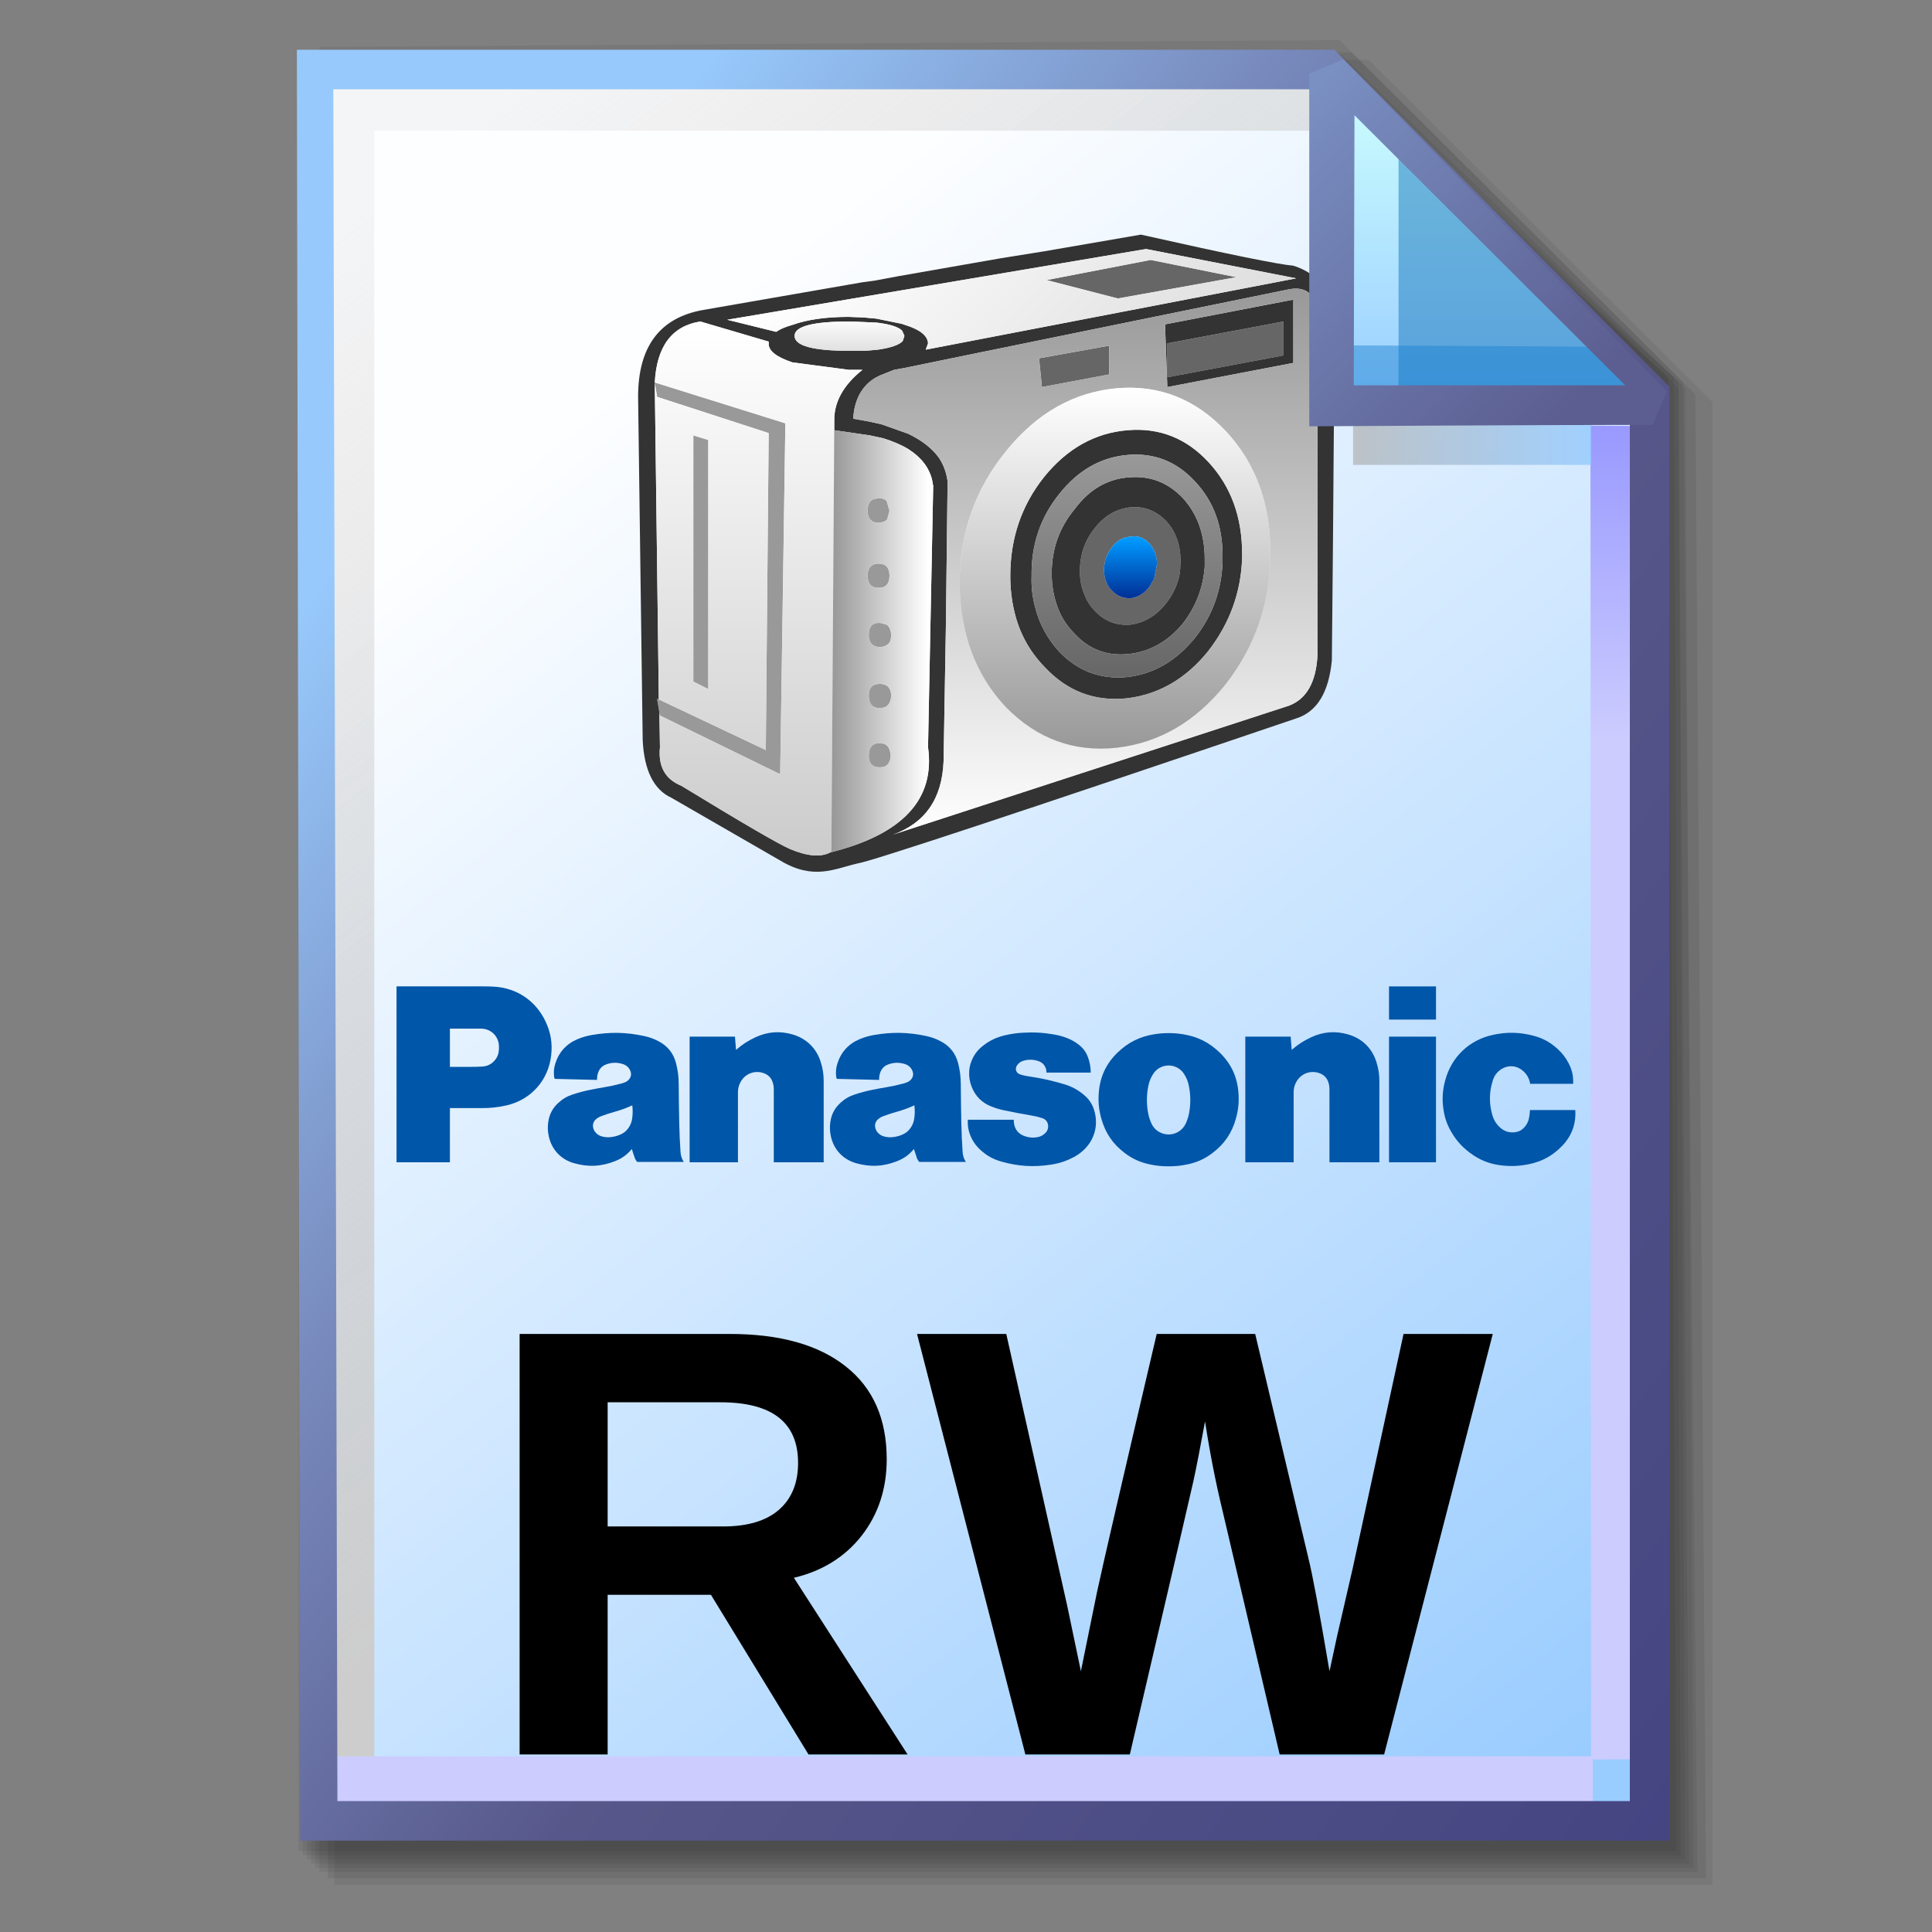 <?xml version="1.0" encoding="UTF-8" standalone="no"?>
<!-- Created with Inkscape (http://www.inkscape.org/) -->

<svg
   width="256mm"
   height="256mm"
   viewBox="0 0 256 256"
   version="1.1"
   id="svg1"
   inkscape:version="1.3.2 (091e20ef0f, 2023-11-25)"
   xml:space="preserve"
   sodipodi:docname="image-x-panaconic-rw.svg"
   xmlns:inkscape="http://www.inkscape.org/namespaces/inkscape"
   xmlns:sodipodi="http://sodipodi.sourceforge.net/DTD/sodipodi-0.dtd"
   xmlns:xlink="http://www.w3.org/1999/xlink"
   xmlns="http://www.w3.org/2000/svg"
   xmlns:svg="http://www.w3.org/2000/svg"
   xmlns:rdf="http://www.w3.org/1999/02/22-rdf-syntax-ns#"
   xmlns:cc="http://creativecommons.org/ns#"
   xmlns:dc="http://purl.org/dc/elements/1.1/"><rect x="0" y="0" width="256" height="256" fill="#808080" stroke="none"/><defs
     id="defs1"><linearGradient
       id="linearGradient26"
       inkscape:collect="always"><stop
         style="stop-color:#7b91c4;stop-opacity:1;"
         offset="0"
         id="stop26" /><stop
         style="stop-color:#5c5e91;stop-opacity:1"
         offset="1"
         id="stop27" /></linearGradient><linearGradient
       id="linearGradient24"
       inkscape:collect="always"><stop
         style="stop-color:#c7fafe;stop-opacity:1;"
         offset="0"
         id="stop24" /><stop
         style="stop-color:#9acdff;stop-opacity:1"
         offset="1"
         id="stop25" /></linearGradient><linearGradient
       id="linearGradient22"
       inkscape:collect="always"><stop
         style="stop-color:#adaeae;stop-opacity:0.825;"
         offset="0"
         id="stop22" /><stop
         style="stop-color:#8ac5fe;stop-opacity:0.836;"
         offset="1"
         id="stop23" /></linearGradient><linearGradient
       id="linearGradient18"
       inkscape:collect="always"><stop
         style="stop-color:#9797ff;stop-opacity:1;"
         offset="0"
         id="stop18" /><stop
         style="stop-color:#ccccff;stop-opacity:1;"
         offset="0.3"
         id="stop20" /><stop
         style="stop-color:#ccccff;stop-opacity:1;"
         offset="1"
         id="stop19" /></linearGradient><linearGradient
       id="linearGradient16"
       inkscape:collect="always"><stop
         style="stop-color:#cdcdcd;stop-opacity:0.175;"
         offset="0"
         id="stop16" /><stop
         style="stop-color:#cdcdcd;stop-opacity:1;"
         offset="1"
         id="stop17" /></linearGradient><linearGradient
       id="linearGradient12"
       inkscape:collect="always"><stop
         style="stop-color:#fdfeff;stop-opacity:1;"
         offset="0"
         id="stop13" /><stop
         style="stop-color:#99ccff;stop-opacity:1;"
         offset="1"
         id="stop14" /></linearGradient><linearGradient
       id="linearGradient9"
       inkscape:collect="always"><stop
         style="stop-color:#97c9fc;stop-opacity:1;"
         offset="0"
         id="stop9" /><stop
         style="stop-color:#7788bb;stop-opacity:1"
         offset="0.25"
         id="stop12" /><stop
         style="stop-color:#57578a;stop-opacity:1"
         offset="0.5"
         id="stop11" /><stop
         style="stop-color:#444482;stop-opacity:1;"
         offset="1"
         id="stop10" /></linearGradient><linearGradient
       inkscape:collect="always"
       xlink:href="#linearGradient9"
       id="linearGradient10"
       x1="31.622"
       y1="100.24"
       x2="221.195"
       y2="240.29"
       gradientUnits="userSpaceOnUse" /><linearGradient
       inkscape:collect="always"
       xlink:href="#linearGradient12"
       id="linearGradient14"
       x1="73.583"
       y1="62.021"
       x2="207.03"
       y2="229.599"
       gradientUnits="userSpaceOnUse" /><linearGradient
       inkscape:collect="always"
       xlink:href="#linearGradient16"
       id="linearGradient17"
       x1="57.531"
       y1="26.421"
       x2="147.132"
       y2="144.341"
       gradientUnits="userSpaceOnUse" /><linearGradient
       inkscape:collect="always"
       xlink:href="#linearGradient18"
       id="linearGradient19"
       x1="209.825"
       y1="58.536"
       x2="210.583"
       y2="194.577"
       gradientUnits="userSpaceOnUse" /><linearGradient
       inkscape:collect="always"
       xlink:href="#linearGradient22"
       id="linearGradient23"
       x1="177.192"
       y1="58.991"
       x2="207.32"
       y2="58.991"
       gradientUnits="userSpaceOnUse" /><linearGradient
       inkscape:collect="always"
       xlink:href="#linearGradient24"
       id="linearGradient25"
       x1="176.32"
       y1="20.127"
       x2="176.32"
       y2="56.696"
       gradientUnits="userSpaceOnUse" /><linearGradient
       inkscape:collect="always"
       xlink:href="#linearGradient26"
       id="linearGradient27"
       x1="172.597"
       y1="13.512"
       x2="210.544"
       y2="51.286"
       gradientUnits="userSpaceOnUse" /><linearGradient
       gradientTransform="matrix(0,-0.044,-0.041,0,51.1,61.1)"
       gradientUnits="userSpaceOnUse"
       id="gradient0"
       spreadMethod="pad"
       x1="-819.2"
       x2="819.2"><stop
         offset="0.0"
         stop-color="#cc9900"
         id="stop69-9" /><stop
         offset="0.502"
         stop-color="#ffcc66"
         id="stop71-2" /><stop
         offset="0.78"
         stop-color="#ffff99"
         id="stop73-6" /><stop
         offset="1.0"
         stop-color="#ffff99"
         id="stop75" /></linearGradient><linearGradient
       gradientTransform="matrix(0,0.043,0.039,0,51.1,61.1)"
       gradientUnits="userSpaceOnUse"
       id="gradient1"
       spreadMethod="pad"
       x1="-819.2"
       x2="819.2"><stop
         offset="0.0"
         stop-color="#ffffff"
         id="stop78" /><stop
         offset="1.0"
         stop-color="#ffcc66"
         id="stop80" /></linearGradient><linearGradient
       gradientTransform="matrix(0,-0.035,-0.05,0,61.95,69.15)"
       gradientUnits="userSpaceOnUse"
       id="gradient2"
       spreadMethod="pad"
       x1="-819.2"
       x2="819.2"><stop
         offset="0.0"
         stop-color="#ffcc66"
         id="stop83-6" /><stop
         offset="0.596"
         stop-color="#ffff99"
         id="stop85-4" /><stop
         offset="1.0"
         stop-color="#ffffff"
         id="stop87-9" /></linearGradient><linearGradient
       gradientTransform="matrix(0,-0.022,-0.011,0,92.9,61.1)"
       gradientUnits="userSpaceOnUse"
       id="gradient3"
       spreadMethod="pad"
       x1="-819.2"
       x2="819.2"><stop
         offset="0.0"
         stop-color="#ffff99"
         id="stop90-5" /><stop
         offset="1.0"
         stop-color="#ffffff"
         id="stop92-0" /></linearGradient><linearGradient
       gradientTransform="matrix(0,-0.011,-0.011,0,46.3,45.15)"
       gradientUnits="userSpaceOnUse"
       id="gradient4"
       spreadMethod="pad"
       x1="-819.2"
       x2="819.2"><stop
         offset="0.0"
         stop-color="#ffcc66"
         id="stop95-4" /><stop
         offset="1.0"
         stop-color="#ffff99"
         id="stop97-8" /></linearGradient><linearGradient
       gradientTransform="matrix(0,0.043,0.036,0,67.25,35.5)"
       gradientUnits="userSpaceOnUse"
       id="gradient5"
       spreadMethod="pad"
       x1="-819.2"
       x2="819.2"><stop
         offset="0.0"
         stop-color="#999999"
         id="stop100-7" /><stop
         offset="1.0"
         stop-color="#666666"
         id="stop102-1" /></linearGradient><linearGradient
       gradientTransform="matrix(0,0.041,0.034,0,67.35,35.5)"
       gradientUnits="userSpaceOnUse"
       id="gradient6"
       spreadMethod="pad"
       x1="-819.2"
       x2="819.2"><stop
         offset="0.0"
         stop-color="#ffffff"
         id="stop105-7" /><stop
         offset="1.0"
         stop-color="#dddddd"
         id="stop107-2" /></linearGradient><linearGradient
       gradientTransform="matrix(0.015,0.015,0.015,-0.015,65.2,32.45)"
       gradientUnits="userSpaceOnUse"
       id="gradient7"
       spreadMethod="pad"
       x1="-819.2"
       x2="819.2"><stop
         offset="0.0"
         stop-color="#0099ff"
         id="stop110-7" /><stop
         offset="1.0"
         stop-color="#99ccff"
         id="stop112" /></linearGradient><linearGradient
       gradientTransform="matrix(0,0.019,0.015,0,83.05,53.05)"
       gradientUnits="userSpaceOnUse"
       id="gradient8"
       spreadMethod="pad"
       x1="-819.2"
       x2="819.2"><stop
         offset="0.0"
         stop-color="#cccccc"
         id="stop115" /><stop
         offset="1.0"
         stop-color="#ccccff"
         id="stop117-2" /></linearGradient><linearGradient
       gradientTransform="matrix(0,0.021,0.019,0,55,51.55)"
       gradientUnits="userSpaceOnUse"
       id="gradient9"
       spreadMethod="pad"
       x1="-819.2"
       x2="819.2"><stop
         offset="0.0"
         stop-color="#cccccc"
         id="stop120-2" /><stop
         offset="1.0"
         stop-color="#ccccff"
         id="stop122-6" /></linearGradient><linearGradient
       gradientTransform="matrix(0,0.017,0.027,0,64.9,20.2)"
       gradientUnits="userSpaceOnUse"
       id="gradient10"
       spreadMethod="pad"
       x1="-819.2"
       x2="819.2"><stop
         offset="0.0"
         stop-color="#999999"
         id="stop125-1" /><stop
         offset="1.0"
         stop-color="#cccccc"
         id="stop127" /></linearGradient><radialGradient
       cx="0"
       cy="0"
       gradientTransform="matrix(0.02,0,0,0.02,63.1,29.55)"
       gradientUnits="userSpaceOnUse"
       id="gradient11"
       r="819.2"
       spreadMethod="pad"><stop
         offset="0.0"
         stop-color="#ffffff"
         id="stop130" /><stop
         offset="0.494"
         stop-color="#ffffff"
         id="stop132-0" /><stop
         offset="0.765"
         stop-color="#ccffff"
         id="stop134-6" /><stop
         offset="1.0"
         stop-color="#ccffff"
         id="stop136-1" /></radialGradient><radialGradient
       cx="0"
       cy="0"
       gradientTransform="matrix(0.01,0,0,0.01,62.25,26.25)"
       gradientUnits="userSpaceOnUse"
       id="gradient12"
       r="819.2"
       spreadMethod="pad"><stop
         offset="0.0"
         stop-color="#ffffff"
         id="stop139" /><stop
         offset="0.486"
         stop-color="#ff9980"
         id="stop141" /><stop
         offset="1.0"
         stop-color="#ff3300"
         id="stop143" /></radialGradient><linearGradient
       gradientTransform="matrix(0,0.017,0.021,0,74.25,57.5)"
       gradientUnits="userSpaceOnUse"
       id="gradient13"
       spreadMethod="pad"
       x1="-819.2"
       x2="819.2"><stop
         offset="0.0"
         stop-color="#ccffff"
         id="stop146-5" /><stop
         offset="1.0"
         stop-color="#99ccff"
         id="stop148-9" /></linearGradient><linearGradient
       gradientTransform="matrix(0,0.033,0.048,0,62.05,68.95)"
       gradientUnits="userSpaceOnUse"
       id="gradient14"
       spreadMethod="pad"
       x1="-819.2"
       x2="819.2"><stop
         offset="0.0"
         stop-color="#ffffff"
         id="stop151-4" /><stop
         offset="1.0"
         stop-color="#ffffff"
         id="stop153-9" /></linearGradient><linearGradient
       gradientTransform="matrix(-0.014,-0.014,-0.016,0.016,32.75,6.3)"
       gradientUnits="userSpaceOnUse"
       id="gradient15"
       spreadMethod="pad"
       x1="-819.2"
       x2="819.2"><stop
         offset="0.0"
         stop-color="#dddddd"
         id="stop156-0" /><stop
         offset="1.0"
         stop-color="#ffffff"
         id="stop158-9" /></linearGradient><linearGradient
       gradientTransform="matrix(0,-0.028,-0.011,0,10.6,30.75)"
       gradientUnits="userSpaceOnUse"
       id="gradient16"
       spreadMethod="pad"
       x1="-819.2"
       x2="819.2"><stop
         offset="0.0"
         stop-color="#cccccc"
         id="stop161" /><stop
         offset="1.0"
         stop-color="#ffffff"
         id="stop163" /></linearGradient><linearGradient
       gradientTransform="matrix(0,-0.002,-0.006,0,18.35,8.8)"
       gradientUnits="userSpaceOnUse"
       id="gradient17"
       spreadMethod="pad"
       x1="-819.2"
       x2="819.2"><stop
         offset="0.0"
         stop-color="#dddddd"
         id="stop166" /><stop
         offset="1.0"
         stop-color="#ffffff"
         id="stop168" /></linearGradient><linearGradient
       gradientTransform="matrix(0.005,0,0,-0.022,21.1,35.4)"
       gradientUnits="userSpaceOnUse"
       id="gradient18"
       spreadMethod="pad"
       x1="-819.2"
       x2="819.2"><stop
         offset="0.0"
         stop-color="#999999"
         id="stop171" /><stop
         offset="1.0"
         stop-color="#ffffff"
         id="stop173" /></linearGradient><linearGradient
       gradientTransform="matrix(0,-0.012,-0.01,0,42.5,28.85)"
       gradientUnits="userSpaceOnUse"
       id="gradient19"
       spreadMethod="pad"
       x1="-819.2"
       x2="819.2"><stop
         offset="0.0"
         stop-color="#666666"
         id="stop176" /><stop
         offset="1.0"
         stop-color="#999999"
         id="stop178" /></linearGradient><linearGradient
       gradientTransform="matrix(0,-0.029,-0.025,0,38.85,28.45)"
       gradientUnits="userSpaceOnUse"
       id="gradient20"
       spreadMethod="pad"
       x1="-819.2"
       x2="819.2"><stop
         offset="0.0"
         stop-color="#ffffff"
         id="stop181" /><stop
         offset="1.0"
         stop-color="#999999"
         id="stop183" /></linearGradient><linearGradient
       gradientTransform="matrix(0,0.019,0.017,0,41.45,29)"
       gradientUnits="userSpaceOnUse"
       id="gradient21"
       spreadMethod="pad"
       x1="-819.2"
       x2="819.2"><stop
         offset="0.0"
         stop-color="#ffffff"
         id="stop186" /><stop
         offset="1.0"
         stop-color="#999999"
         id="stop188-1" /></linearGradient><linearGradient
       gradientTransform="matrix(0,0.003,0.003,0,42.8,28.95)"
       gradientUnits="userSpaceOnUse"
       id="gradient22"
       spreadMethod="pad"
       x1="-819.2"
       x2="819.2"><stop
         offset="0.0"
         stop-color="#0099ff"
         id="stop191" /><stop
         offset="1.0"
         stop-color="#003399"
         id="stop193" /></linearGradient><clipPath
       id="clipPath3536"
       clipPathUnits="userSpaceOnUse"><path
         id="path3538"
         d="M 283.61,700.16 H 449.77 V 674.918 H 283.61 Z" /></clipPath><clipPath
       id="clipPath3560"
       clipPathUnits="userSpaceOnUse"><path
         id="path3562"
         d="M 283.61,700.16 H 449.77 V 674.918 H 283.61 Z" /></clipPath><clipPath
       id="clipPath3580"
       clipPathUnits="userSpaceOnUse"><path
         id="path3582"
         d="M 283.61,700.16 H 449.77 V 674.918 H 283.61 Z" /></clipPath></defs><sodipodi:namedview
     id="base"
     pagecolor="#ffffff"
     bordercolor="#000000"
     borderopacity="0.3"
     inkscape:pageopacity="0.0"
     inkscape:pageshadow="2"
     inkscape:zoom="0.98994949"
     inkscape:cx="505.07627"
     inkscape:cy="476.792"
     inkscape:document-units="mm"
     inkscape:showpageshadow="2"
     inkscape:pagecheckerboard="0"
     inkscape:deskcolor="#d1d1d1"
     inkscape:current-layer="g4"
     showguides="true" /><g
     id="g28"
     transform="matrix(1.048,0,0,1.048,-6.407,-6.138)"><g
       id="g7"
       inkscape:label="shadow"
       style="display:inline"><path
         id="rect1"
         style="fill:#000000;fill-opacity:0.06;stroke-width:3.728;stroke-linecap:square"
         d="M 48.381,13.418 H 179.161 l 43.467,43.278 V 244.173 H 48.381 Z"
         sodipodi:nodetypes="cccccc" /><path
         id="path1"
         style="fill:#000000;fill-opacity:0.075;stroke-width:3.728;stroke-linecap:square"
         d="m 47.563,12.6 129.443,-0.134 43.467,43.278 1.336,187.61 H 47.563 Z"
         sodipodi:nodetypes="cccccc" /><path
         id="path2"
         style="fill:#000000;fill-opacity:0.06;stroke-width:3.728;stroke-linecap:square"
         d="m 46.494,11.793 128.976,-0.869 43.467,43.278 1.804,188.345 H 46.494 Z"
         sodipodi:nodetypes="cccccc" /><path
         id="path3"
         style="fill:#000000;fill-opacity:0.06;stroke-width:3.728;stroke-linecap:square"
         d="m 45.965,12.333 129.778,0.468 43.467,42.209 1.002,187.008 H 45.965 Z"
         sodipodi:nodetypes="cccccc" /><path
         id="path4"
         style="fill:#000000;fill-opacity:0.06;stroke-width:3.728;stroke-linecap:square"
         d="m 45.436,12.338 129.443,0.935 43.467,41.675 1.336,186.541 H 45.436 Z"
         sodipodi:nodetypes="cccccc" /><path
         id="path5"
         style="fill:#000000;fill-opacity:0.06;stroke-width:3.728;stroke-linecap:square"
         d="M 44.906,12.745 174.884,13.413 218.352,54.152 219.153,240.96 H 44.906 Z"
         sodipodi:nodetypes="cccccc" /><path
         id="path6"
         style="fill:#000000;fill-opacity:0.06;stroke-width:3.728;stroke-linecap:square"
         d="m 44.377,15.022 129.911,0.535 43.467,37.933 0.869,186.942 H 44.377 Z"
         sodipodi:nodetypes="cccccc" /><path
         id="path7"
         style="fill:#000000;fill-opacity:0.06;stroke-width:3.728;stroke-linecap:square"
         d="m 43.848,13.424 129.711,1.069 43.467,39.002 1.069,186.407 H 43.848 Z"
         sodipodi:nodetypes="cccccc" /></g><g
       id="g14"
       style="display:inline"><path
         style="color:#000000;fill:url(#linearGradient14);stroke-linecap:square;-inkscape-stroke:none"
         d="M 46.154,14.648 H 173.783 l 40.903,41.14 V 236.079 H 46.555 Z"
         id="path15"
         inkscape:label="headbgground" /><path
         id="rect16"
         style="display:inline;fill:url(#linearGradient17);fill-opacity:1;stroke-width:5;stroke-linecap:square"
         d="M 45.436,14.165 H 176.703 l 0.204,8.221 H 53.434 V 235.98 h -7.998 z"
         sodipodi:nodetypes="ccccccc" /><path
         id="rect17"
         style="fill:url(#linearGradient19);stroke-width:5;stroke-linecap:square"
         d="M 47.058,227.92 H 207.275 l -0.067,-168.246 7.317,0.067 0.067,168.547 -7.083,0.033 v 7.348 H 47.058 Z"
         sodipodi:nodetypes="ccccccccc" /><path
         style="color:#000000;fill:url(#linearGradient10);stroke-linecap:square;-inkscape-stroke:none"
         d="M 43.648,12.148 44.059,238.58 H 217.186 V 54.758 L 174.822,12.148 Z m 4.609,5 H 172.744 l 39.441,39.672 V 233.58 H 48.775 Z"
         id="path16"
         inkscape:label="headframe"
         sodipodi:nodetypes="cccccccccccc" /></g><g
       id="g4"
       style="display:inline"
       transform="matrix(0.887,0,0,0.887,10.338,33.122)"><g
         id="g1"
         transform="matrix(1.64,0,0,1.64,86.194,2.705)"
         style="display:inline"><path
           style="fill:#666666;fill-rule:evenodd;stroke:none"
           inkscape:connector-curvature="0"
           id="path10"
           d="m 39.7,25.5 c 0.833,-1.067 1.867,-1.667 3.1,-1.8 1.2,-0.1 2.233,0.3 3.1,1.2 0.833,0.9 1.25,2.067 1.25,3.5 l -0.05,0.95 c -0.167,1 -0.583,1.917 -1.25,2.75 -0.833,1.033 -1.85,1.633 -3.05,1.8 -1.233,0.1 -2.267,-0.3 -3.1,-1.2 -0.4,-0.4 -0.7,-0.867 -0.9,-1.4 -0.267,-0.6 -0.4,-1.283 -0.4,-2.05 0,-1.433 0.433,-2.683 1.3,-3.75 m -4.6,-12.25 -0.25,-2.5 6.1,-1.1 v 2.5 l -5.85,1.1 m 21,-5.7 V 10.5 L 46,12.4 V 9.45 L 56.1,7.55 M 44.55,2.2 52,3.7 41.7,5.55 35.5,3.95 44.55,2.2 m 0.55,26.45 c 0,-0.7 -0.217,-1.3 -0.65,-1.8 -0.467,-0.5 -1,-0.7 -1.6,-0.6 -0.667,0.033 -1.217,0.333 -1.65,0.9 -0.467,0.6 -0.7,1.267 -0.7,2 0,0.633 0.183,1.183 0.55,1.65 l 0.15,0.15 c 0.433,0.467 0.983,0.683 1.65,0.65 0.633,-0.1 1.167,-0.433 1.6,-1 l 0.4,-0.7 0.25,-1.25"
           sodipodi:nodetypes="cccccccccsccccccccccccccccccccscccccc" /><path
           style="fill:#999999;fill-rule:evenodd;stroke:none"
           inkscape:connector-curvature="0"
           id="path12"
           d="M 1.45,12.85 12.8,16.4 12.35,46.9 1.9,41.8 1.85,41.55 1.65,40.35 1.8,40.4 11.1,44.8 11.35,17.25 1.65,14.1 1.45,12.9 v -0.05 m 3.35,4.6 1.3,0.4 V 39.5 L 4.8,38.85 V 17.45 M 21.85,24 21.65,24.75 Q 21.45,25 20.9,25.05 L 20.55,25 q -0.6,-0.2 -0.6,-1 0,-0.8 0.5,-1 l 0.45,-0.1 q 0.45,0 0.7,0.25 L 21.85,24 m -0.95,4.6 q 0.95,0 0.95,1.05 0,1.05 -0.95,1.05 -0.95,0 -0.95,-1.05 0,-0.95 0.8,-1.05 h 0.15 m 0.7,5.3 q 0.35,0.25 0.4,0.9 l -0.05,0.45 q -0.2,0.55 -0.95,0.6 -0.95,-0.05 -0.95,-1.05 0,-1.1 0.95,-1.05 h 0.05 l 0.55,0.15 m 0.4,6.15 q -0.05,1.1 -1,1.1 -0.95,0 -0.95,-1.1 0,-1 0.95,-1 0.95,0 1,1 m -0.05,5.25 q -0.05,1 -0.95,1 -0.95,0 -0.95,-1 0,-1.1 0.95,-1.1 0.9,0 0.95,1.1" /><path
           style="fill:#333333;fill-rule:evenodd;stroke:none"
           inkscape:connector-curvature="0"
           id="path14"
           d="M 32.8,1.85 35.3,1.45 43.7,0 c 7.567,1.7 11.983,2.6 13.25,2.7 1.833,0.567 3.033,1.85 3.6,3.85 L 60.4,26.3 60.3,37 c -0.267,2.8 -1.3,4.483 -3.1,5.05 -24.267,8.233 -36.967,12.433 -38.1,12.6 -2.033,0.465 -3.843,1.498 -6.75,-0.25 L 2.9,48.95 c -1.533,-0.7 -2.367,-2.367 -2.5,-5 L 0,14.1 C 0,9.733 1.883,7.217 5.65,6.55 L 19.45,4.15 20.55,4 22.7,3.6 31.55,2.05 32.8,1.85 m -9.6,6 c 1.3,0.4 1.967,0.933 2,1.6 L 25,10 57.2,3.8 44.15,1.25 7.75,7.4 12,8.45 c 0.333,-0.233 0.8,-0.433 1.4,-0.6 1.3,-0.467 2.933,-0.7 4.9,-0.7 l 1.3,0.05 1.1,0.1 2.2,0.45 0.3,0.1 M 23.15,8.8 22.95,8.35 C 22.617,8.017 21.883,7.783 20.75,7.65 L 19.65,7.6 18.4,7.55 c -3.2,0 -4.8,0.417 -4.8,1.25 0,0.867 1.6,1.3 4.8,1.3 h 1.35 L 20.85,10 C 21.983,9.833 22.7,9.583 23,9.25 L 23.15,8.8 m -0.9,2.95 -1.25,0.5 c -0.433,0.2 -0.8,0.45 -1.1,0.75 -0.733,0.733 -1.133,1.733 -1.2,3 l 1.4,0.25 1.1,0.25 2.25,0.8 c 1.2,0.567 2.1,1.267 2.7,2.1 0.4,0.6 0.65,1.283 0.75,2.05 l -0.15,12.7 -0.2,11.65 c -0.133,3.233 -1.6,5.35 -4.4,6.35 l 34.4,-11.2 c 1.533,-0.567 2.367,-2.017 2.5,-4.35 V 6.95 C 58.917,5.117 58.017,4.4 56.35,4.8 l -27.4,5.6 -5.85,1.2 -0.85,0.15 M 17.05,17 v -0.8 c -0.033,-1.633 0.783,-3.117 2.45,-4.45 H 18.3 L 13.4,11.1 C 12,10.633 11.317,10.083 11.35,9.45 V 9.3 L 5.4,7.55 C 2.933,7.95 1.617,9.717 1.45,12.85 V 12.9 13 l 0.35,27.4 -0.15,-0.05 0.2,1.2 0.05,3 c -0.167,1.667 0.45,2.783 1.85,3.35 5.3,3.233 8.45,5.067 9.45,5.5 1.5,0.633 2.667,0.733 3.5,0.3 6.3,-1.567 9.133,-4.617 8.5,-9.15 l 0.45,-22.7 -0.1,-0.55 C 25.283,20.233 24.6,19.35 23.5,18.65 22.9,18.283 22.167,17.967 21.3,17.7 L 20.15,17.45 17.05,17 m 22.65,8.5 c -0.867,1.067 -1.3,2.317 -1.3,3.75 0,0.767 0.133,1.45 0.4,2.05 0.2,0.533 0.5,1 0.9,1.4 0.833,0.9 1.867,1.3 3.1,1.2 1.2,-0.167 2.217,-0.767 3.05,-1.8 0.667,-0.833 1.083,-1.75 1.25,-2.75 l 0.05,-0.95 c 0,-1.433 -0.417,-2.6 -1.25,-3.5 -0.867,-0.9 -1.9,-1.3 -3.1,-1.2 -1.233,0.133 -2.267,0.733 -3.1,1.8 m -3.4,6.4 c -0.233,-0.767 -0.35,-1.583 -0.35,-2.45 0,-2.133 0.667,-4 2,-5.6 1.267,-1.7 2.833,-2.617 4.7,-2.75 1.833,-0.167 3.4,0.433 4.7,1.8 1.267,1.4 1.9,3.167 1.9,5.3 v 0.65 c -0.133,1.833 -0.767,3.483 -1.9,4.95 -1.3,1.567 -2.867,2.45 -4.7,2.65 -1.867,0.2 -3.433,-0.383 -4.7,-1.75 -0.8,-0.8 -1.35,-1.733 -1.65,-2.8 m -3.95,-2.25 c 0,-3.267 0.983,-6.133 2.95,-8.6 2,-2.467 4.417,-3.817 7.25,-4.05 2.767,-0.233 5.117,0.7 7.05,2.8 1.933,2.1 2.9,4.75 2.9,7.95 v 0.35 c -0.1,3 -1.083,5.7 -2.95,8.1 -1.933,2.4 -4.283,3.767 -7.05,4.1 -2.8,0.3 -5.183,-0.6 -7.15,-2.7 -1.333,-1.367 -2.217,-2.983 -2.65,-4.85 -0.233,-0.967 -0.35,-2 -0.35,-3.1 m 2.15,2.7 c 0.367,1.467 1.067,2.767 2.1,3.9 1.633,1.7 3.617,2.433 5.95,2.2 2.267,-0.267 4.217,-1.4 5.85,-3.4 1.5,-1.9 2.3,-4.083 2.4,-6.55 v -0.45 c 0.033,-2.667 -0.767,-4.867 -2.4,-6.6 -1.6,-1.733 -3.55,-2.5 -5.85,-2.3 -2.333,0.2 -4.317,1.333 -5.95,3.4 -1.633,2.033 -2.433,4.4 -2.4,7.1 -0.033,0.933 0.067,1.833 0.3,2.7 M 56.1,7.55 46,9.45 V 12.4 L 56.1,10.5 V 7.55 m 0.85,-1.9 v 5.5 L 46,13.25 45.8,7.8 56.95,5.65"
           sodipodi:nodetypes="cccccccccccccccccccccccccccccccccccccssccccccsccccccccccccccccccccccccccccccccccccccccccsccccccccccscccsccccccccssccccccccccccccccccccccccccc" /><path
           inkscape:connector-curvature="0"
           style="fill:url(#gradient15);fill-rule:evenodd;stroke:none"
           id="path46"
           d="M 23.2,7.85 22.9,7.75 20.7,7.3 19.6,7.2 18.3,7.15 q -2.95,0 -4.9,0.7 Q 12.5,8.1 12,8.45 L 7.75,7.4 44.15,1.25 57.2,3.8 25,10 25.2,9.45 q -0.05,-1 -2,-1.6 M 44.55,2.2 35.5,3.95 41.7,5.55 52,3.7 44.55,2.2" /><path
           inkscape:connector-curvature="0"
           style="fill:url(#gradient16);fill-rule:evenodd;stroke:none"
           id="path48"
           d="M 1.45,12.85 Q 1.7,8.15 5.4,7.55 L 11.35,9.3 V 9.45 Q 11.3,10.4 13.4,11.1 l 4.9,0.65 h 1.2 q -2.5,2 -2.45,4.45 V 17 L 16.8,53.6 16.7,53.7 Q 15.45,54.35 13.2,53.4 11.7,52.75 3.75,47.9 1.65,47.05 1.9,44.55 L 1.85,41.55 1.9,41.8 12.35,46.9 12.8,16.4 1.45,12.85 m 3.35,4.6 v 21.4 L 6.1,39.5 V 17.85 l -1.3,-0.4 m -3.35,-4.55 0.2,1.2 9.7,3.15 L 11.1,44.8 1.8,40.4 1.45,13 v -0.1" /><path
           inkscape:connector-curvature="0"
           style="fill:url(#gradient17);fill-rule:evenodd;stroke:none"
           id="path50"
           d="M 23.15,8.8 23,9.25 Q 22.55,9.75 20.85,10 l -1.1,0.1 H 18.4 q -4.8,0 -4.8,-1.3 0,-1.25 4.8,-1.25 l 1.25,0.05 1.1,0.05 q 1.7,0.2 2.2,0.7 l 0.2,0.45" /><path
           inkscape:connector-curvature="0"
           style="fill:url(#gradient18);fill-rule:evenodd;stroke:none"
           id="path52"
           d="m 16.7,53.7 0.1,-0.1 0.25,-36.6 3.1,0.45 1.15,0.25 q 1.3,0.4 2.2,0.95 1.65,1.05 2.05,2.65 l 0.1,0.55 -0.45,22.7 q 0.95,6.8 -8.5,9.15 M 21.6,33.9 21.05,33.75 H 21 q -0.95,-0.05 -0.95,1.05 0,1 0.95,1.05 0.75,-0.05 0.95,-0.6 L 22,34.8 q -0.05,-0.65 -0.4,-0.9 m -0.7,-5.3 h -0.15 q -0.8,0.1 -0.8,1.05 0,1.05 0.95,1.05 0.95,0 0.95,-1.05 0,-1.05 -0.95,-1.05 M 21.85,24 21.6,23.15 Q 21.35,22.9 20.9,22.9 L 20.45,23 q -0.5,0.2 -0.5,1 0,0.8 0.6,1 l 0.35,0.05 Q 21.45,25 21.65,24.75 L 21.85,24 m 0.1,21.3 Q 21.9,44.2 21,44.2 q -0.95,0 -0.95,1.1 0,1 0.95,1 0.9,0 0.95,-1 M 22,40.05 q -0.05,-1 -1,-1 -0.95,0 -0.95,1 0,1.1 0.95,1.1 0.95,0 1,-1.1" /><path
           inkscape:connector-curvature="0"
           style="fill:url(#gradient19);fill-rule:evenodd;stroke:none"
           id="path54"
           d="m 36.3,31.9 q 0.45,1.6 1.65,2.8 1.9,2.05 4.7,1.75 2.75,-0.3 4.7,-2.65 1.7,-2.2 1.9,-4.95 V 28.2 q 0,-3.2 -1.9,-5.3 -1.95,-2.05 -4.7,-1.8 -2.8,0.2 -4.7,2.75 -2,2.4 -2,5.6 0,1.3 0.35,2.45 m -1.8,0.45 q -0.35,-1.3 -0.3,-2.7 -0.05,-4.05 2.4,-7.1 2.45,-3.1 5.95,-3.4 3.45,-0.3 5.85,2.3 2.45,2.6 2.4,6.6 v 0.45 q -0.15,3.7 -2.4,6.55 -2.45,3 -5.85,3.4 -3.5,0.35 -5.95,-2.2 -1.55,-1.7 -2.1,-3.9" /><path
           inkscape:connector-curvature="0"
           style="fill:url(#gradient20);fill-rule:evenodd;stroke:none"
           id="path56"
           d="m 22.25,11.75 0.85,-0.15 5.85,-1.2 27.4,-5.6 q 2.5,-0.6 2.7,2.15 V 36.6 q -0.2,3.5 -2.5,4.35 l -34.4,11.2 q 4.2,-1.5 4.4,-6.35 l 0.2,-11.65 0.15,-12.7 Q 26.75,20.3 26.15,19.4 25.25,18.15 23.45,17.3 L 21.2,16.5 20.1,16.25 18.7,16 q 0.1,-1.9 1.2,-3 0.45,-0.45 1.1,-0.75 l 1.25,-0.5 m 5.7,18.55 q 0,1.85 0.35,3.5 0.8,4.2 3.65,7.25 4.05,4.15 9.65,3.55 5.55,-0.65 9.45,-5.5 3.9,-5 3.9,-11.35 v -0.2 Q 54.95,21.25 51.1,17.1 47.15,12.9 41.65,13.35 36,13.85 32,18.8 27.95,23.75 27.95,30.3 m 7.15,-17.05 5.85,-1.1 v -2.5 l -6.1,1.1 0.25,2.5 M 56.95,5.65 45.8,7.8 46,13.25 56.95,11.15 v -5.5" /><path
           inkscape:connector-curvature="0"
           style="fill:url(#gradient21);fill-rule:evenodd;stroke:none"
           id="path58"
           d="m 27.95,30.3 q 0,-6.55 4.05,-11.5 4,-4.95 9.65,-5.45 5.5,-0.45 9.45,3.75 3.85,4.15 3.85,10.45 v 0.2 q 0,6.35 -3.9,11.35 -3.9,4.85 -9.45,5.5 Q 36,45.2 31.95,41.05 29.1,38 28.3,33.8 27.95,32.15 27.95,30.3 m 4.4,-0.65 q 0,1.65 0.35,3.1 0.65,2.8 2.65,4.85 2.95,3.15 7.15,2.7 4.15,-0.5 7.05,-4.1 2.8,-3.6 2.95,-8.1 v -0.35 q 0,-4.8 -2.9,-7.95 -2.9,-3.15 -7.05,-2.8 -4.25,0.35 -7.25,4.05 -2.95,3.7 -2.95,8.6" /><path
           inkscape:connector-curvature="0"
           style="fill:url(#gradient22);fill-rule:evenodd;stroke:none"
           id="path60-8"
           d="m 45.1,28.65 -0.25,1.25 -0.4,0.7 q -0.65,0.85 -1.6,1 -1,0.05 -1.65,-0.65 L 41.05,30.8 q -0.55,-0.7 -0.55,-1.65 0,-1.1 0.7,-2 0.65,-0.85 1.65,-0.9 0.9,-0.15 1.6,0.6 0.65,0.75 0.65,1.8" /></g><path
         d="M 110.487,219.351 96.575,196.59 H 81.855 v 22.761 H 69.305 v -59.944 h 29.951 q 10.721,0 16.549,4.637 5.828,4.595 5.828,13.231 0,6.296 -3.574,10.891 -3.574,4.552 -9.657,5.999 l 16.209,25.186 z m -1.489,-41.565 q 0,-8.636 -11.061,-8.636 H 81.855 v 17.698 h 16.422 q 5.275,0 7.998,-2.382 2.723,-2.382 2.723,-6.679 z m 83.537,41.565 H 177.645 l -8.126,-34.673 q -1.489,-6.126 -2.51,-12.806 -1.021,5.573 -1.659,8.509 -0.638,2.893 -9.062,38.97 h -14.89 l -15.443,-59.944 h 12.721 l 8.679,38.715 1.957,9.36 q 1.191,-5.914 2.297,-11.274 1.149,-5.403 8.509,-36.8 h 14.039 l 7.573,31.908 q 0.893,3.574 3.021,16.167 l 1.064,-4.935 2.255,-9.785 7.232,-33.354 h 12.72 z"
         id="text1"
         style="font-weight:bold;font-size:80px;line-height:0.8;font-family:'Liberation Sans';-inkscape-font-specification:'Liberation Sans Bold';letter-spacing:0.96px;word-spacing:0px;display:inline;fill-rule:evenodd;stroke-width:4.528"
         aria-label="RW" /><g
         id="g3344"
         fill="#0056a8"
         transform="matrix(0.42,0,0,-0.42,-67.352,446.502)"
         style="display:inline"><g
           id="g3532"
           transform="matrix(2.433,0,0,2.433,-406.36,-901.55)"><g
             id="g3534"
             fill="#0056a8"
             clip-path="url(#clipPath3536)"><g
               id="g3540"
               fill="#0056a8"
               transform="translate(446.22,677.78)"><path
                 id="path3542"
                 d="m 0,0 c -1.324,-1.392 -2.825,-2.222 -4.708,-2.601 -1.271,-0.257 -2.384,-0.311 -3.676,-0.177 -1.712,0.176 -3.125,0.726 -4.503,1.757 -1.127,0.84 -1.934,1.749 -2.639,2.967 -0.544,0.943 -0.861,1.825 -1.037,2.899 -0.247,1.49 -0.182,2.801 0.21,4.258 0.896,3.314 3.389,5.663 6.749,6.362 1.919,0.399 3.625,0.358 5.522,-0.132 1.351,-0.349 2.424,-0.937 3.446,-1.888 0.645,-0.598 1.103,-1.199 1.509,-1.977 0.481,-0.92 0.675,-1.814 0.62,-2.85 H -4.5 c -0.13,0.803 -0.515,1.443 -1.162,1.935 -0.838,0.639 -1.919,0.69 -2.815,0.136 C -9.089,10.308 -9.491,9.79 -9.708,9.103 -10.224,7.466 -10.247,5.943 -9.787,4.29 -9.591,3.595 -9.262,3.05 -8.736,2.554 -8.137,1.982 -7.39,1.747 -6.57,1.868 c 0.508,0.074 0.921,0.296 1.263,0.681 0.359,0.397 0.564,0.823 0.658,1.35 0.066,0.371 0.103,0.685 0.123,1.061 H 1.792 C 1.918,3.055 1.314,1.382 0,0"
                 fill="#0056a8" /></g></g></g><path
           id="path3544"
           d="m 620.44,790.25 h 15.945 v 11.264 H 620.44 Z" /><path
           id="path3546"
           d="m 620.44,741.82 h 15.945 v 42.64 H 620.44 Z" /><g
           id="g3548"
           transform="matrix(2.433,0,0,2.433,587.41,779.96)"><path
             id="path3550"
             d="M 0,0 C 0.862,0.754 1.684,1.286 2.724,1.767 4.417,2.549 6.11,2.676 7.901,2.153 9.822,1.59 11.206,0.239 11.812,-1.67 c 0.291,-0.917 0.417,-1.731 0.417,-2.693 V -15.675 H 5.268 v 10.173 c 0,0.34 -0.041,0.628 -0.143,0.954 C 4.947,-3.964 4.561,-3.534 3.997,-3.296 2.763,-2.772 1.36,-3.236 0.683,-4.392 0.4,-4.874 0.271,-5.349 0.271,-5.909 v -9.766 H -6.471 V 1.853 h 6.325 L 0,0"
             fill="#0056a8" /></g><g
           id="g3552"
           transform="matrix(2.433,0,0,2.433,398.82,779.96)"><path
             id="path3554"
             d="M 0,0 C 0.862,0.754 1.684,1.286 2.722,1.767 4.416,2.549 6.11,2.676 7.9,2.153 9.822,1.59 11.206,0.239 11.812,-1.67 c 0.291,-0.917 0.417,-1.731 0.417,-2.693 V -15.675 H 5.268 v 10.173 c 0,0.34 -0.043,0.628 -0.142,0.954 C 4.946,-3.964 4.56,-3.534 3.995,-3.296 2.762,-2.772 1.359,-3.236 0.683,-4.392 0.399,-4.874 0.27,-5.349 0.27,-5.909 v -9.766 H -6.471 V 1.853 h 6.324 L 0,0"
             fill="#0056a8" /></g><g
           id="g3556"
           transform="matrix(2.433,0,0,2.433,-406.36,-901.55)"><g
             id="g3558"
             fill="#0056a8"
             clip-path="url(#clipPath3560)"><g
               id="g3564"
               fill="#0056a8"
               transform="translate(372.28,681.95)"><path
                 id="path3566"
                 d="M 0,0 C 0.502,-0.085 0.922,-0.19 1.404,-0.351 1.807,-0.483 2.084,-0.795 2.172,-1.208 2.268,-1.659 2.141,-2.087 1.817,-2.412 1.488,-2.745 1.113,-2.937 0.651,-3.009 c -0.618,-0.099 -1.166,-0.048 -1.755,0.166 -0.285,0.102 -0.511,0.231 -0.745,0.424 -0.301,0.254 -0.495,0.545 -0.612,0.921 -0.098,0.319 -0.137,0.601 -0.131,0.935 h -6.419 v -0.374 c 0,-0.604 0.094,-1.116 0.306,-1.681 0.322,-0.85 0.763,-1.507 1.429,-2.127 0.869,-0.813 1.776,-1.32 2.919,-1.647 2.373,-0.676 4.51,-0.81 6.949,-0.436 1.144,0.175 2.088,0.483 3.117,1.016 0.453,0.235 0.816,0.478 1.207,0.806 C 8.65,-3.55 9.293,-1.328 8.6,0.827 8.338,1.639 7.924,2.265 7.279,2.825 6.395,3.591 5.5,4.079 4.376,4.407 4.13,4.478 3.92,4.538 3.672,4.606 2.297,4.988 1.116,5.24 -0.296,5.45 -0.674,5.506 -0.992,5.567 -1.365,5.654 -1.537,5.695 -1.68,5.743 -1.84,5.816 c -0.395,0.178 -0.57,0.643 -0.392,1.037 0.01,0.021 0.019,0.04 0.03,0.06 0.212,0.379 0.526,0.626 0.94,0.747 C -0.529,7.872 0.146,7.854 0.865,7.609 1.555,7.374 1.988,6.741 1.958,6.012 H 8.143 C 8.137,6.772 8.021,7.414 7.765,8.128 7.503,8.852 7.105,9.403 6.5,9.88 5.974,10.298 5.475,10.582 4.848,10.825 4.238,11.062 3.7,11.21 3.055,11.323 1.522,11.587 0.203,11.664 -1.349,11.572 -2.236,11.521 -2.984,11.411 -3.852,11.208 -5.02,10.933 -5.961,10.482 -6.905,9.742 -7.707,9.113 -8.232,8.378 -8.568,7.416 -8.721,6.98 -8.794,6.593 -8.814,6.134 -8.849,5.365 -8.738,4.71 -8.453,3.995 -7.943,2.715 -7.037,1.808 -5.755,1.297 -5.106,1.038 -4.537,0.868 -3.852,0.728 -2.502,0.449 -1.359,0.232 0,0"
                 fill="#0056a8" /></g></g></g><g
           id="g3568"
           transform="matrix(2.433,0,0,2.433,312.66,760.21)"><path
             id="path3570"
             d="m 0,0 h -4.498 v 5.751 h 2.923 c 0.555,0 1.025,0.013 1.58,0.044 0.769,0.042 1.408,0.386 1.866,1.005 0.243,0.329 0.38,0.661 0.438,1.067 0.048,0.342 0.055,0.634 0.021,0.976 -0.125,1.28 -1.185,2.24 -2.47,2.24 H -4.498 V -7.558 h -7.446 V 16.98 H 0.227 c 0.484,0 0.893,-0.009 1.376,-0.036 C 4.832,16.771 7.492,14.978 8.86,12.048 9.572,10.523 9.814,9.057 9.631,7.383 9.245,3.859 6.78,1.118 3.317,0.359 2.169,0.107 1.175,0 0,0"
             fill="#0056a8" /></g><g
           id="g3572"
           transform="matrix(2.433,0,0,2.433,550.47,785.28)"><path
             id="path3574"
             d="M 0,0 C -0.693,0.11 -1.285,0.155 -1.986,0.155 -2.688,0.155 -3.279,0.11 -3.973,0 c -2.012,-0.315 -3.642,-1.124 -5.111,-2.534 -1.572,-1.511 -2.433,-3.299 -2.63,-5.47 -0.12,-1.333 -0.017,-2.482 0.342,-3.771 0.55,-1.978 1.583,-3.506 3.213,-4.754 1.073,-0.825 2.14,-1.319 3.462,-1.607 0.939,-0.206 1.75,-0.291 2.711,-0.291 0.96,0 1.772,0.085 2.712,0.291 1.321,0.288 2.388,0.782 3.461,1.607 l -3.766,4.104 c -0.599,-1.33 -2.159,-1.923 -3.49,-1.324 -0.613,0.276 -1.048,0.71 -1.325,1.324 -0.255,0.567 -0.404,1.075 -0.496,1.691 -0.186,1.231 -0.165,2.3 0.076,3.523 0.123,0.635 0.335,1.153 0.689,1.694 0.774,1.181 2.358,1.511 3.541,0.738 0.309,-0.203 0.535,-0.429 0.736,-0.738 0.355,-0.541 0.567,-1.059 0.69,-1.694 0.238,-1.223 0.262,-2.292 0.076,-3.523 -0.093,-0.616 -0.242,-1.124 -0.497,-1.691 l 3.766,-4.104 c 1.631,1.248 2.664,2.776 3.213,4.754 0.359,1.289 0.461,2.438 0.342,3.771 -0.197,2.171 -1.056,3.959 -2.629,5.47 C 3.643,-1.122 2.014,-0.315 0,0"
             fill="#0056a8" /></g><g
           id="g3576"
           transform="matrix(2.433,0,0,2.433,-406.36,-901.55)"><g
             id="g3578"
             fill="#0056a8"
             clip-path="url(#clipPath3580)"><g
               id="g3584"
               transform="translate(362.55,676.88)"><path
                 id="path3586"
                 d="m 0,0 c -0.098,1.444 -0.153,2.667 -0.182,4.116 -0.038,1.904 -0.061,3.51 -0.074,5.413 -0.008,1.027 -0.121,1.894 -0.378,2.888 -0.337,1.303 -1.1,2.293 -2.275,2.951 -0.71,0.397 -1.361,0.641 -2.155,0.813 -2.528,0.541 -4.759,0.586 -7.306,0.144 -0.716,-0.124 -1.308,-0.296 -1.98,-0.574 -1.552,-0.642 -2.621,-1.812 -3.119,-3.415 -0.191,-0.613 -0.242,-1.169 -0.169,-1.808 0.014,-0.117 0.043,-0.216 0.096,-0.323 l 5.898,-0.144 c -0.015,0.376 0.034,0.694 0.161,1.047 0.193,0.538 0.573,0.92 1.111,1.116 0.791,0.291 1.553,0.302 2.355,0.04 0.527,-0.173 0.901,-0.553 1.065,-1.082 C -6.849,10.851 -6.9,10.525 -7.1,10.242 -7.274,9.992 -7.489,9.824 -7.774,9.715 -7.95,9.648 -8.1,9.599 -8.28,9.551 -9.1,9.33 -9.8,9.178 -10.637,9.039 -11.3,8.93 -11.858,8.827 -12.515,8.693 -13.408,8.516 -14.154,8.32 -15.019,8.04 -15.811,7.784 -16.435,7.42 -17.047,6.857 -17.843,6.129 -18.298,5.266 -18.45,4.195 c -0.1,-0.714 -0.077,-1.336 0.081,-2.039 0.413,-1.828 1.682,-3.18 3.483,-3.704 1.996,-0.579 3.869,-0.484 5.796,0.294 0.938,0.377 1.652,0.9 2.297,1.678 L -7.209,3.437 C -7.506,2.977 -7.875,2.663 -8.374,2.443 -8.842,2.236 -9.265,2.127 -9.774,2.075 c -0.424,-0.042 -0.792,-0.011 -1.203,0.104 -0.334,0.092 -0.595,0.248 -0.832,0.5 -0.2,0.216 -0.319,0.448 -0.38,0.736 -0.093,0.442 0.052,0.867 0.397,1.16 0.231,0.197 0.457,0.329 0.74,0.433 0.685,0.252 1.27,0.441 1.971,0.64 0.848,0.239 1.55,0.498 2.35,0.866 C -6.652,5.873 -6.656,5.324 -6.745,4.686 -6.81,4.218 -6.952,3.833 -7.209,3.437 l 0.416,-3.013 c 0.129,-0.428 0.248,-0.786 0.394,-1.205 0.083,-0.235 0.191,-0.417 0.355,-0.6 H 0.453 C 0.176,-0.946 0.035,-0.516 0,0"
                 fill="#0056a8" /></g><g
               id="g3588"
               transform="translate(323.2,676.88)"><path
                 id="path3590"
                 d="m 0,0 c -0.098,1.444 -0.153,2.667 -0.182,4.116 -0.039,1.904 -0.061,3.51 -0.074,5.413 -0.007,1.027 -0.12,1.894 -0.378,2.888 -0.337,1.303 -1.099,2.293 -2.275,2.951 -0.71,0.397 -1.361,0.641 -2.155,0.813 -2.528,0.541 -4.759,0.586 -7.307,0.144 -0.714,-0.124 -1.308,-0.296 -1.979,-0.574 -1.552,-0.642 -2.621,-1.812 -3.119,-3.415 -0.19,-0.613 -0.242,-1.169 -0.168,-1.808 0.013,-0.117 0.042,-0.216 0.095,-0.323 l 5.898,-0.144 c -0.014,0.376 0.034,0.694 0.161,1.047 0.193,0.538 0.573,0.92 1.111,1.116 0.792,0.291 1.553,0.302 2.354,0.04 0.528,-0.173 0.903,-0.553 1.068,-1.082 0.101,-0.331 0.05,-0.657 -0.15,-0.94 C -7.275,9.992 -7.49,9.824 -7.774,9.715 -7.95,9.648 -8.1,9.599 -8.281,9.551 -9.1,9.33 -9.801,9.178 -10.637,9.039 -11.299,8.93 -11.858,8.827 -12.516,8.693 -13.408,8.516 -14.153,8.32 -15.02,8.04 c -0.79,-0.256 -1.414,-0.62 -2.027,-1.183 -0.796,-0.728 -1.25,-1.591 -1.403,-2.662 -0.101,-0.714 -0.077,-1.336 0.082,-2.039 0.411,-1.828 1.682,-3.18 3.481,-3.704 1.998,-0.579 3.869,-0.484 5.797,0.294 0.937,0.377 1.653,0.9 2.298,1.678 L -7.208,3.437 C -7.505,2.977 -7.875,2.663 -8.375,2.443 -8.842,2.236 -9.266,2.127 -9.773,2.075 c -0.426,-0.042 -0.792,-0.011 -1.204,0.104 -0.334,0.092 -0.595,0.248 -0.831,0.5 -0.201,0.216 -0.32,0.448 -0.381,0.736 -0.092,0.442 0.052,0.867 0.397,1.16 0.23,0.197 0.456,0.329 0.74,0.433 0.685,0.252 1.271,0.441 1.972,0.64 0.848,0.239 1.549,0.498 2.35,0.866 C -6.652,5.873 -6.656,5.324 -6.745,4.686 -6.81,4.218 -6.953,3.833 -7.208,3.437 l 0.416,-3.013 c 0.128,-0.428 0.247,-0.786 0.394,-1.205 0.082,-0.235 0.19,-0.417 0.354,-0.6 H 0.453 C 0.176,-0.946 0.036,-0.516 0,0"
                 fill="#0056a8" /></g></g></g></g></g><g
       id="rect23"
       style="display:inline"><rect
         style="display:inline;fill:url(#linearGradient23);fill-opacity:0.834;stroke:none;stroke-width:5;stroke-linecap:square;stroke-dasharray:none;stroke-opacity:1"
         id="rect20"
         width="30.128"
         height="11.286"
         x="177.192"
         y="53.348" /><path
         style="color:#000000;display:inline;fill:url(#linearGradient25);stroke-linecap:square;stroke-linejoin:bevel;-inkscape-stroke:none"
         d="m 174.153,15.119 40.916,41.955 H 174.814 Z"
         id="path25" /><g
         id="g27"><path
           id="rect27"
           style="display:inline;fill:#0a6db5;fill-opacity:0.459;stroke-width:5;stroke-linecap:square;stroke-linejoin:bevel"
           d="m 182.94,23.246 33.073,33.829 -33.073,-0.094 z"
           sodipodi:nodetypes="cccc" /><path
           id="path27"
           style="display:inline;fill:#1882cf;fill-opacity:0.459;stroke-width:5;stroke-linecap:square;stroke-linejoin:bevel"
           d="m 175.286,49.515 34.916,0.189 4.677,7.087 -39.688,-0.472 z"
           sodipodi:nodetypes="ccccc" /></g><path
         style="color:#000000;display:inline;fill:url(#linearGradient27);stroke-linecap:square;stroke-linejoin:bevel;-inkscape-stroke:none"
         d="m 175.941,13.373 -4.289,1.785 6.5e-4,44.601 c 0,0 29.863,-0.185 43.415,-0.185 l 1.789,-4.246 z m 1.429,7.057 34.226,34.144 h -34.32 z"
         id="path26"
         sodipodi:nodetypes="cccccccccc" /></g></g></svg>
